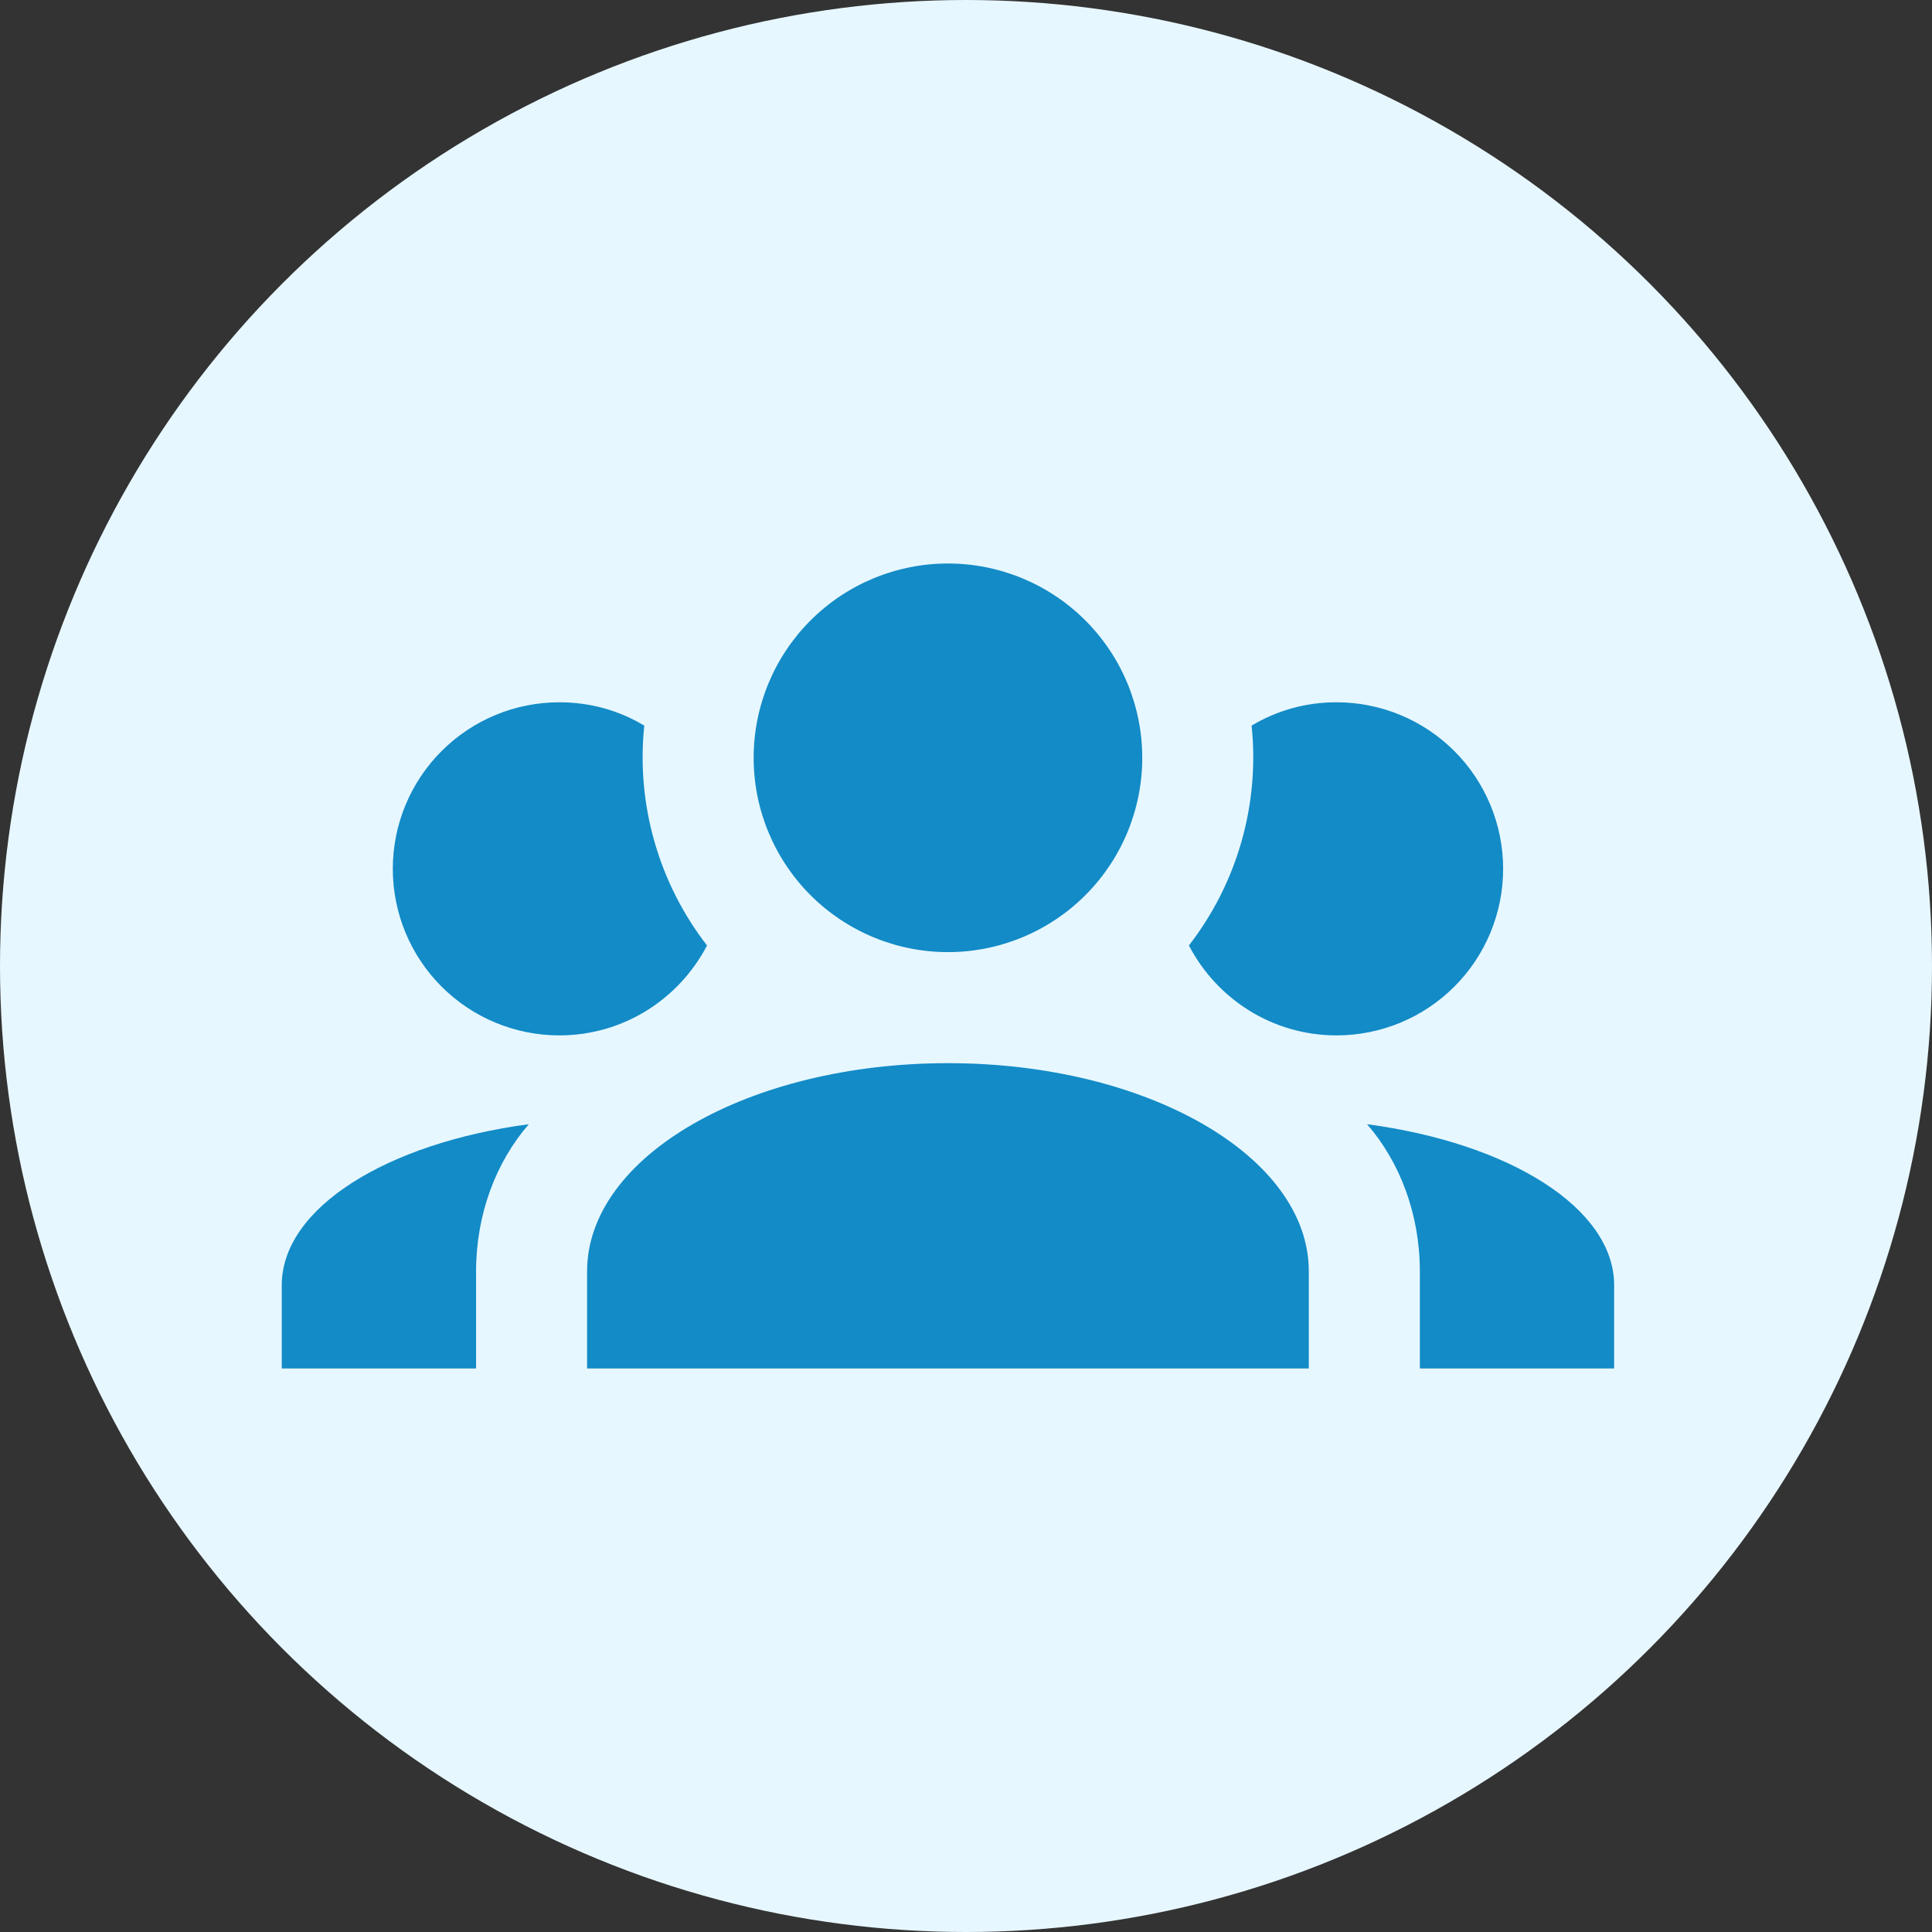 <svg width="48" height="48" viewBox="0 0 48 48" fill="none" xmlns="http://www.w3.org/2000/svg">
<rect x="0" y="0" width="48" height="48" fill="#333333" stroke="none"/>
<circle cx="24" cy="24" r="24" fill="#E7F7FF"/>
<path d="M23.552 14C24.832 14 26.06 14.509 26.965 15.414C27.871 16.319 28.379 17.547 28.379 18.828C28.379 20.108 27.871 21.336 26.965 22.241C26.06 23.147 24.832 23.655 23.552 23.655C22.271 23.655 21.044 23.147 20.138 22.241C19.233 21.336 18.724 20.108 18.724 18.828C18.724 17.547 19.233 16.319 20.138 15.414C21.044 14.509 22.271 14 23.552 14ZM13.897 17.448C14.669 17.448 15.386 17.655 16.007 18.028C15.8 20 16.379 21.959 17.566 23.49C16.876 24.814 15.497 25.724 13.897 25.724C12.799 25.724 11.747 25.288 10.971 24.512C10.195 23.736 9.759 22.684 9.759 21.586C9.759 20.489 10.195 19.436 10.971 18.66C11.747 17.884 12.799 17.448 13.897 17.448ZM33.207 17.448C34.304 17.448 35.357 17.884 36.133 18.66C36.909 19.436 37.345 20.489 37.345 21.586C37.345 22.684 36.909 23.736 36.133 24.512C35.357 25.288 34.304 25.724 33.207 25.724C31.607 25.724 30.228 24.814 29.538 23.49C30.741 21.937 31.299 19.981 31.096 18.028C31.717 17.655 32.434 17.448 33.207 17.448ZM14.586 31.586C14.586 28.731 18.6 26.414 23.552 26.414C28.503 26.414 32.517 28.731 32.517 31.586V34H14.586V31.586ZM7 34V31.931C7 30.014 9.607 28.4 13.138 27.931C12.324 28.869 11.828 30.166 11.828 31.586V34H7ZM40.103 34H35.276V31.586C35.276 30.166 34.779 28.869 33.965 27.931C37.496 28.4 40.103 30.014 40.103 31.931V34Z" fill="#128BC7"/>
</svg>
